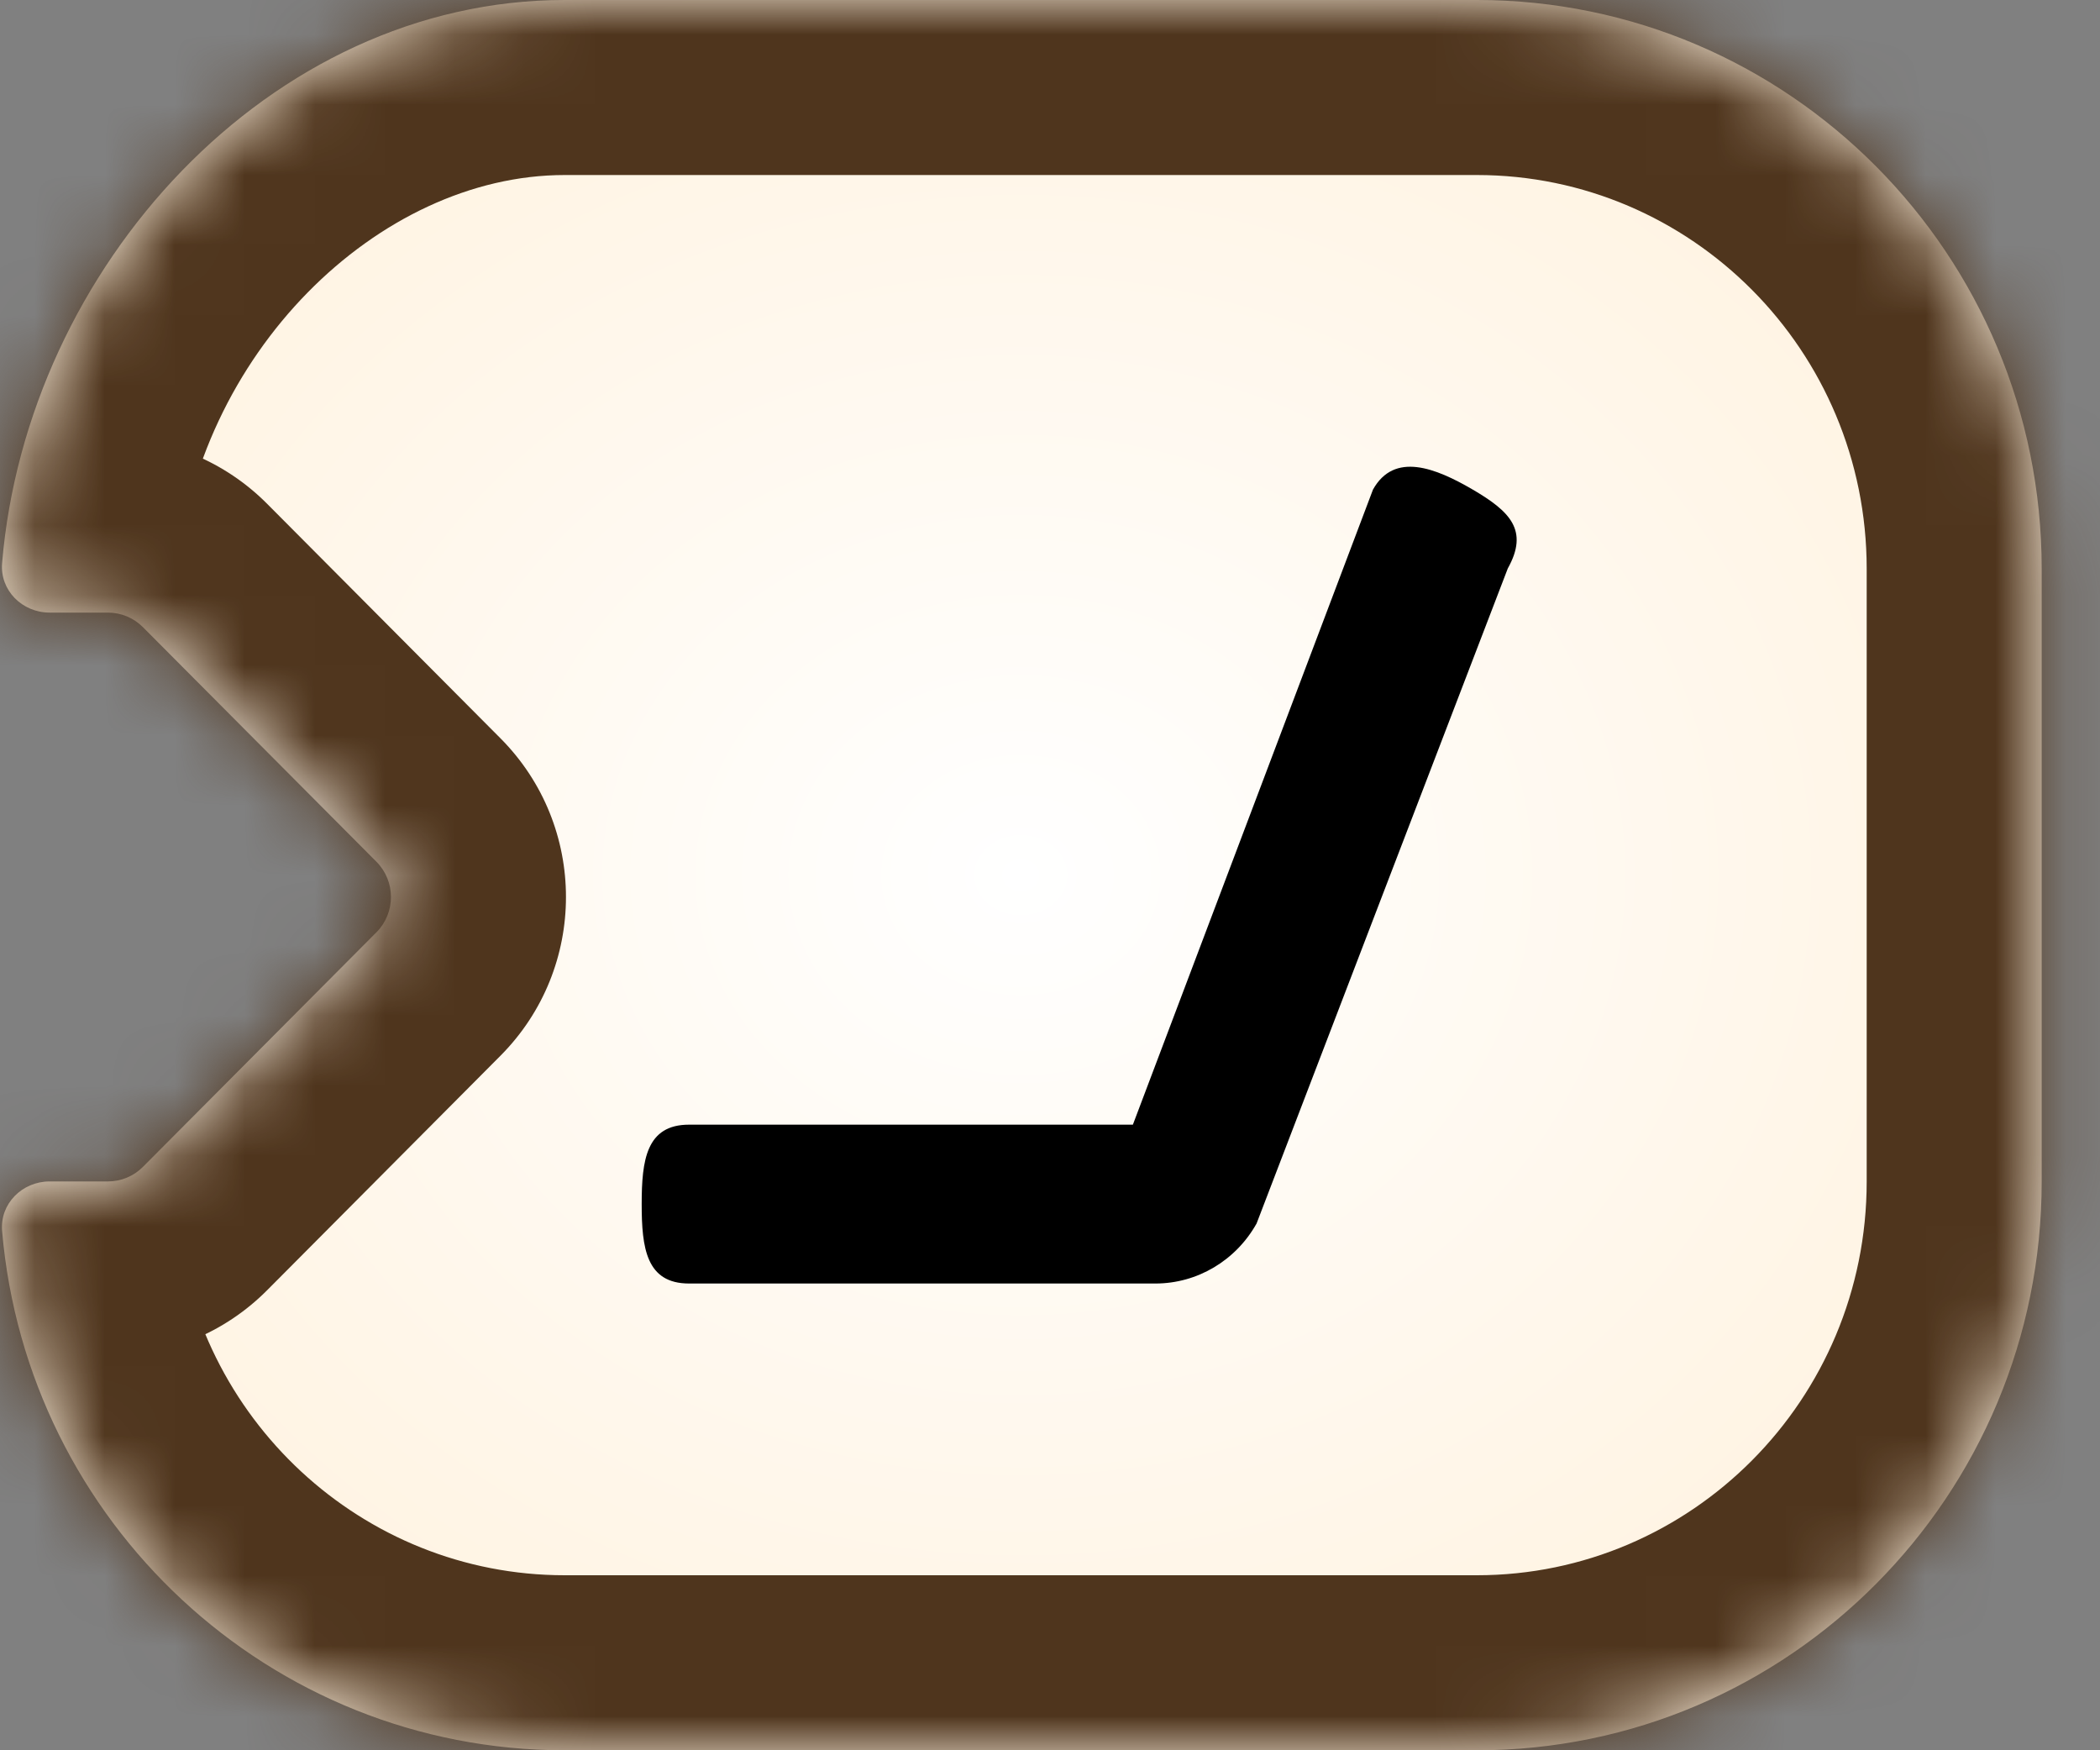 <svg width="30" height="25" viewBox="0 0 30 25" fill="none" xmlns="http://www.w3.org/2000/svg">
<rect x="0" y="0" width="30" height="25" fill="#808080" stroke="none"/>
<mask id="path-1-inside-1" fill="white">
<path d="M21.099 0H8.067C3.847 0 0.384 3.825 0.03 8.042C-0.003 8.432 0.317 8.75 0.709 8.75H1.542C1.73 8.75 1.91 8.825 2.043 8.959L5.378 12.309C5.654 12.587 5.654 13.038 5.378 13.316L2.043 16.666C1.91 16.8 1.73 16.875 1.542 16.875H0.709C0.317 16.875 -0.003 17.193 0.03 17.583C0.387 21.739 3.849 25 8.067 25H21.099C25.555 25 29.167 21.362 29.167 16.875V14.688V12.5V10.312V8.125C29.167 3.638 25.555 0 21.099 0Z"/>
</mask>
<path d="M21.099 0H8.067C3.847 0 0.384 3.825 0.03 8.042C-0.003 8.432 0.317 8.75 0.709 8.75H1.542C1.73 8.75 1.91 8.825 2.043 8.959L5.378 12.309C5.654 12.587 5.654 13.038 5.378 13.316L2.043 16.666C1.91 16.8 1.73 16.875 1.542 16.875H0.709C0.317 16.875 -0.003 17.193 0.03 17.583C0.387 21.739 3.849 25 8.067 25H21.099C25.555 25 29.167 21.362 29.167 16.875V14.688V12.5V10.312V8.125C29.167 3.638 25.555 0 21.099 0Z" fill="url(#paint0_radial)"/>
<path d="M0.03 17.583L2.521 17.37L2.521 17.37L0.03 17.583ZM0.03 8.042L-2.461 7.833L0.03 8.042ZM5.378 12.309L3.606 14.073L3.606 14.073L5.378 12.309ZM5.378 13.316L3.606 11.552L3.606 11.552L5.378 13.316ZM2.043 8.959L0.271 10.722L0.271 10.722L2.043 8.959ZM2.043 16.666L3.815 18.43L3.815 18.43L2.043 16.666ZM8.067 2.5H21.099V-2.5H8.067V2.5ZM21.099 22.5H8.067V27.5H21.099V22.5ZM8.067 22.5C5.173 22.5 2.769 20.258 2.521 17.37L-2.461 17.797C-1.996 23.22 2.525 27.5 8.067 27.5V22.5ZM26.667 16.875C26.667 19.998 24.157 22.5 21.099 22.5V27.5C26.952 27.5 31.667 22.726 31.667 16.875H26.667ZM21.099 2.5C24.157 2.5 26.667 5.002 26.667 8.125H31.667C31.667 2.274 26.952 -2.5 21.099 -2.5V2.5ZM8.067 -2.5C2.295 -2.5 -2.022 2.588 -2.461 7.833L2.521 8.251C2.789 5.061 5.399 2.5 8.067 2.5V-2.5ZM3.606 14.073C2.912 13.375 2.912 12.25 3.606 11.552L7.15 15.079C8.397 13.826 8.397 11.799 7.15 10.546L3.606 14.073ZM0.271 10.722L3.606 14.073L7.15 10.546L3.815 7.195L0.271 10.722ZM1.542 11.25C1.063 11.25 0.606 11.059 0.271 10.722L3.815 7.195C3.214 6.591 2.397 6.25 1.542 6.25V11.25ZM0.709 11.25H1.542V6.25H0.709V11.25ZM1.542 14.375H0.709V19.375H1.542V14.375ZM0.271 14.903C0.606 14.566 1.063 14.375 1.542 14.375V19.375C2.397 19.375 3.214 19.034 3.815 18.43L0.271 14.903ZM3.606 11.552L0.271 14.903L3.815 18.43L7.15 15.079L3.606 11.552ZM26.667 8.125V10.312H31.667V8.125H26.667ZM26.667 10.312V12.5H31.667V10.312H26.667ZM26.667 12.5V14.688H31.667V12.5H26.667ZM26.667 14.688V16.875H31.667V14.688H26.667ZM-2.461 7.833C-2.628 9.819 -1.003 11.25 0.709 11.25V6.25C1.638 6.25 2.622 7.045 2.521 8.251L-2.461 7.833ZM2.521 17.37C2.625 18.58 1.637 19.375 0.709 19.375V14.375C-1.003 14.375 -2.631 15.806 -2.461 17.797L2.521 17.37Z" fill="#4F351D" mask="url(#path-1-inside-1)"/>
<path fill-rule="evenodd" clip-rule="evenodd" d="M21.039 6.993C21.571 7.304 21.844 7.575 21.54 8.119L19.745 12.797L17.951 17.476C17.654 18.006 17.103 18.333 16.506 18.333H9.844C9.232 18.333 9.167 17.826 9.167 17.199C9.167 16.572 9.232 16.064 9.844 16.064H16.184L19.614 6.993C19.918 6.449 20.507 6.682 21.039 6.993Z" fill="black"/>
<defs>
<radialGradient id="paint0_radial" cx="0" cy="0" r="1" gradientUnits="userSpaceOnUse" gradientTransform="translate(14.583 12.5) rotate(90) scale(18.333 21.389)">
<stop stop-color="white"/>
<stop offset="1" stop-color="#FFEFD7"/>
</radialGradient>
</defs>
</svg>
